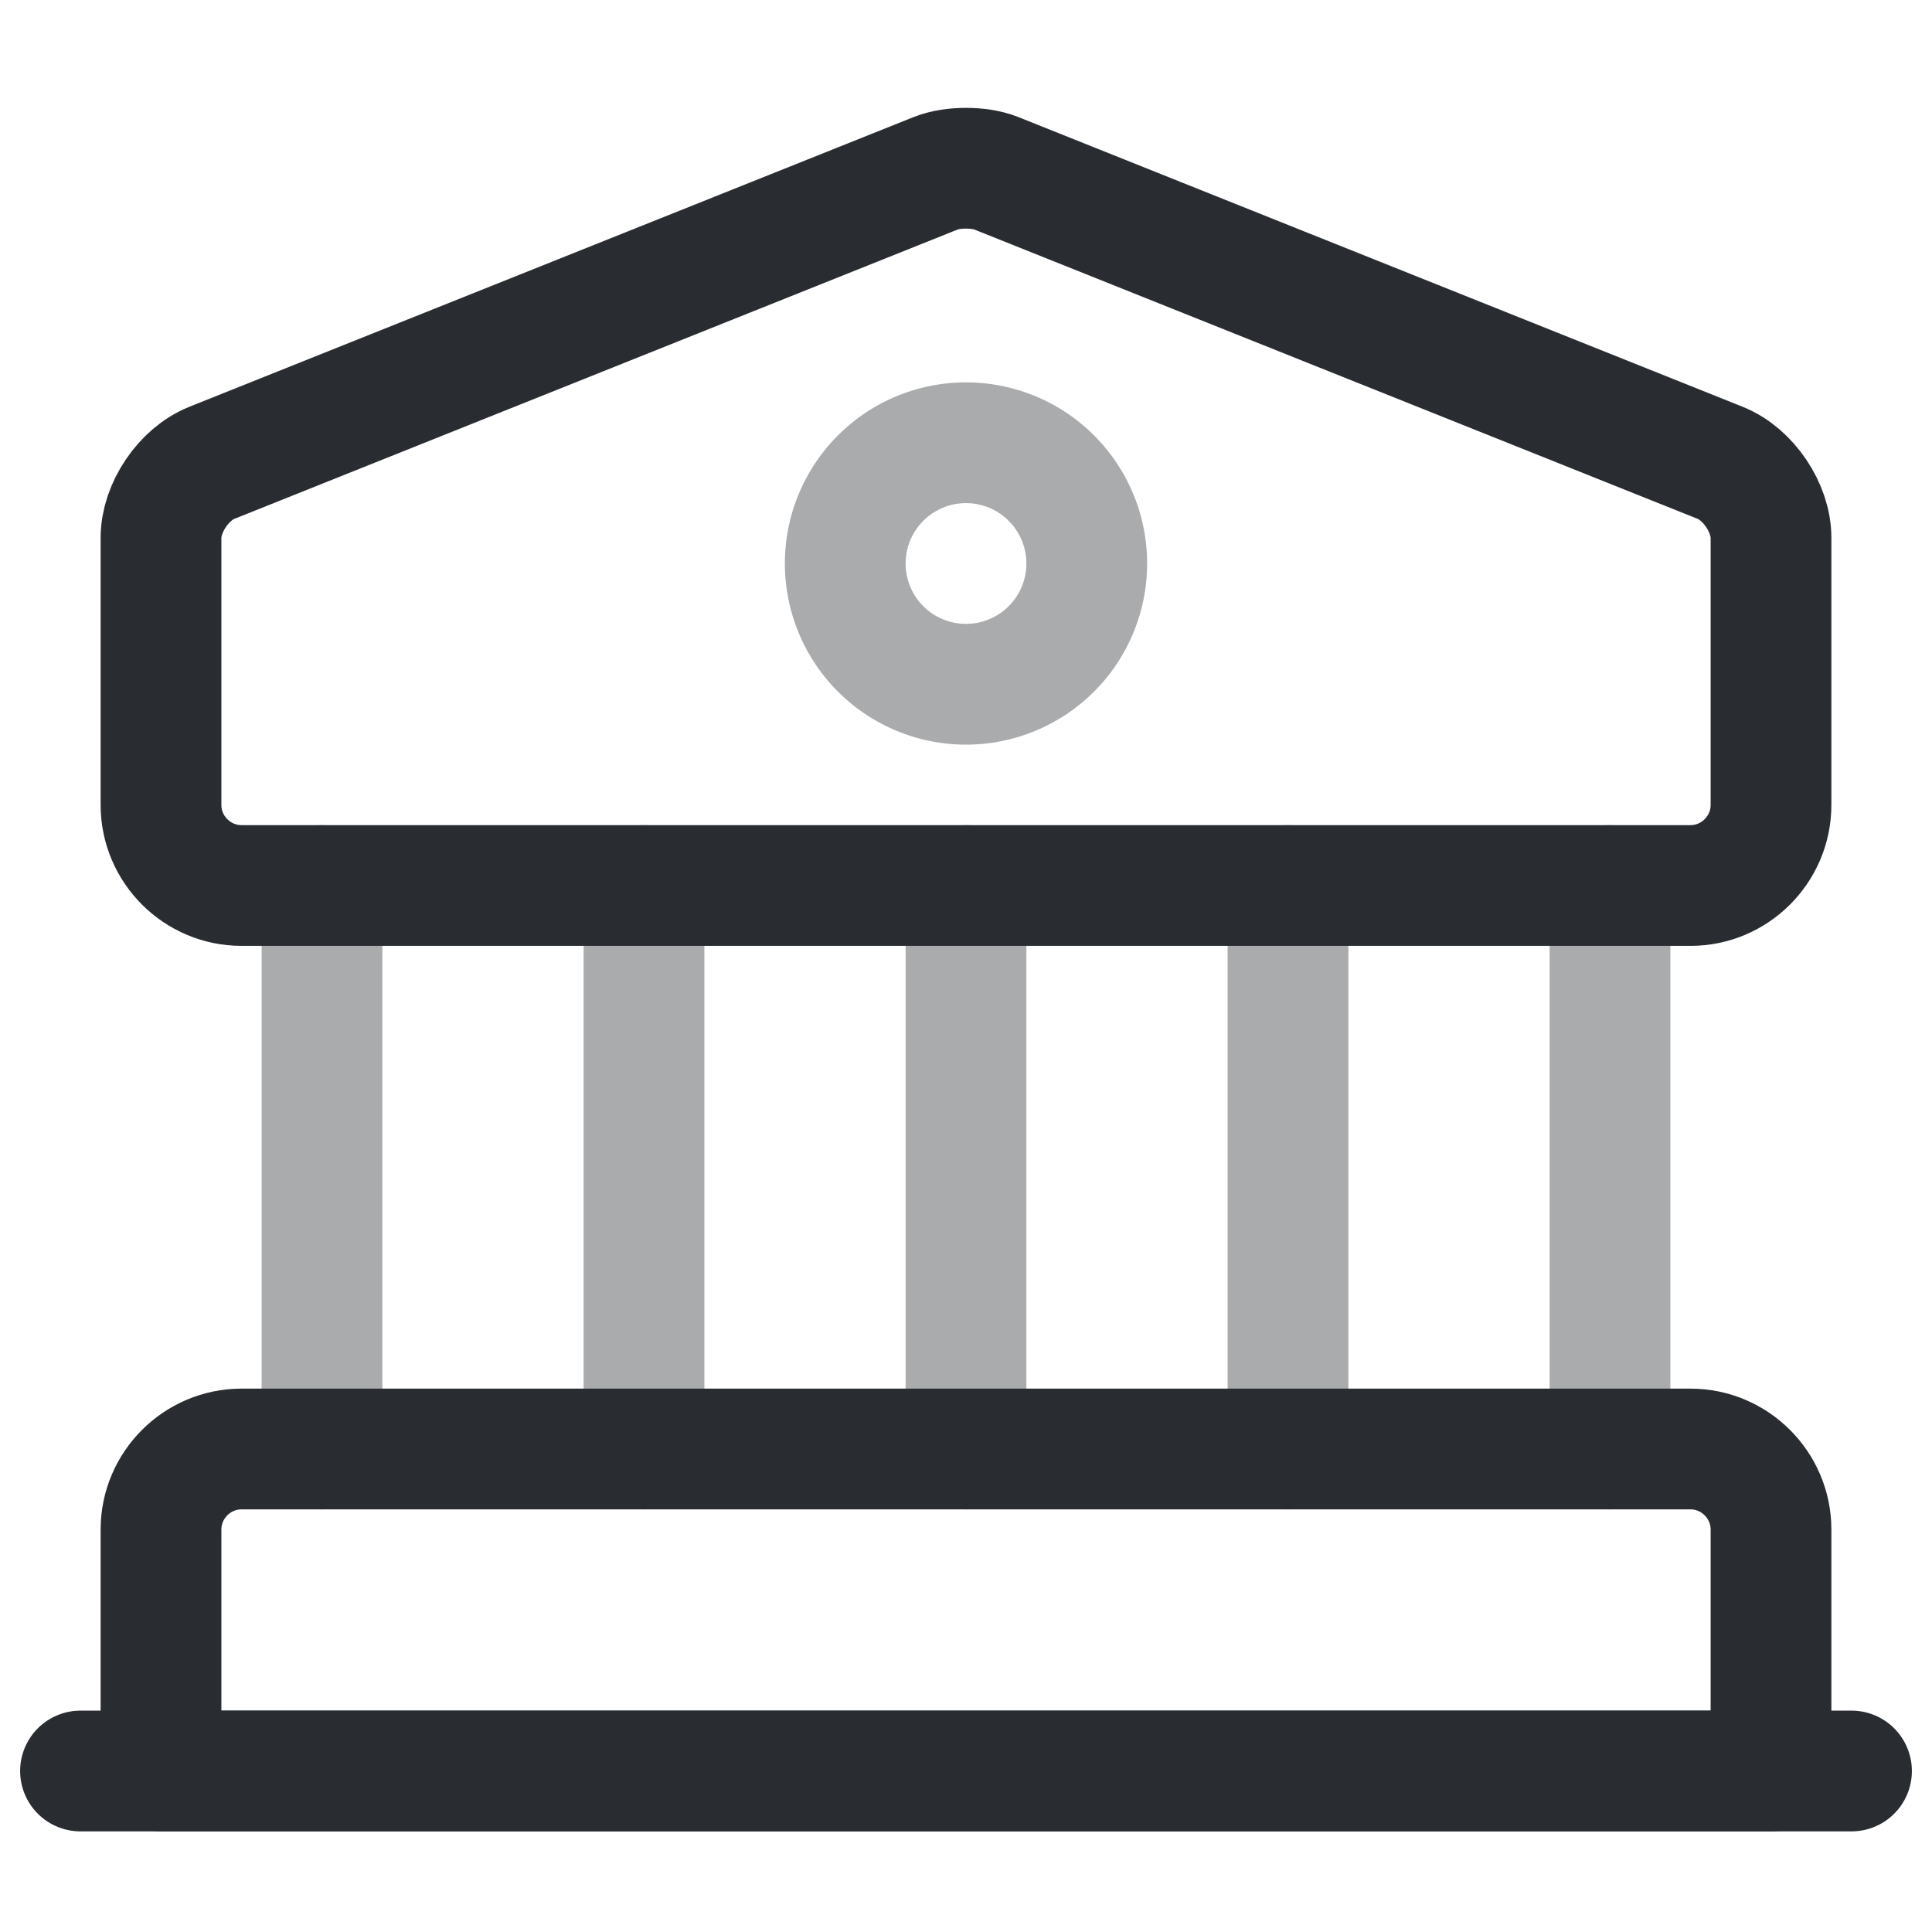 <svg width="24" height="24" fill="none" xmlns="http://www.w3.org/2000/svg"><path d="m12.37 2.15 9 3.6c.35.14.63.56.63.93V10c0 .55-.45 1-1 1H3c-.55 0-1-.45-1-1V6.68c0-.37.28-.79.63-.93l9-3.6c.2-.08.54-.08.74 0ZM22 22H2v-3c0-.55.45-1 1-1h18c.55 0 1 .45 1 1v3Z" stroke="#292D32" stroke-width="1.5" stroke-miterlimit="10" stroke-linecap="round" stroke-linejoin="round"/><path opacity=".4" d="M4 18v-7M8 18v-7M12 18v-7M16 18v-7M20 18v-7" stroke="#292D32" stroke-width="1.5" stroke-miterlimit="10" stroke-linecap="round" stroke-linejoin="round"/><path d="M1 22h22" stroke="#292D32" stroke-width="1.5" stroke-miterlimit="10" stroke-linecap="round" stroke-linejoin="round"/><path opacity=".4" d="M12 8.5a1.5 1.5 0 1 0 0-3 1.5 1.5 0 0 0 0 3Z" stroke="#292D32" stroke-width="1.5" stroke-miterlimit="10" stroke-linecap="round" stroke-linejoin="round"/></svg>